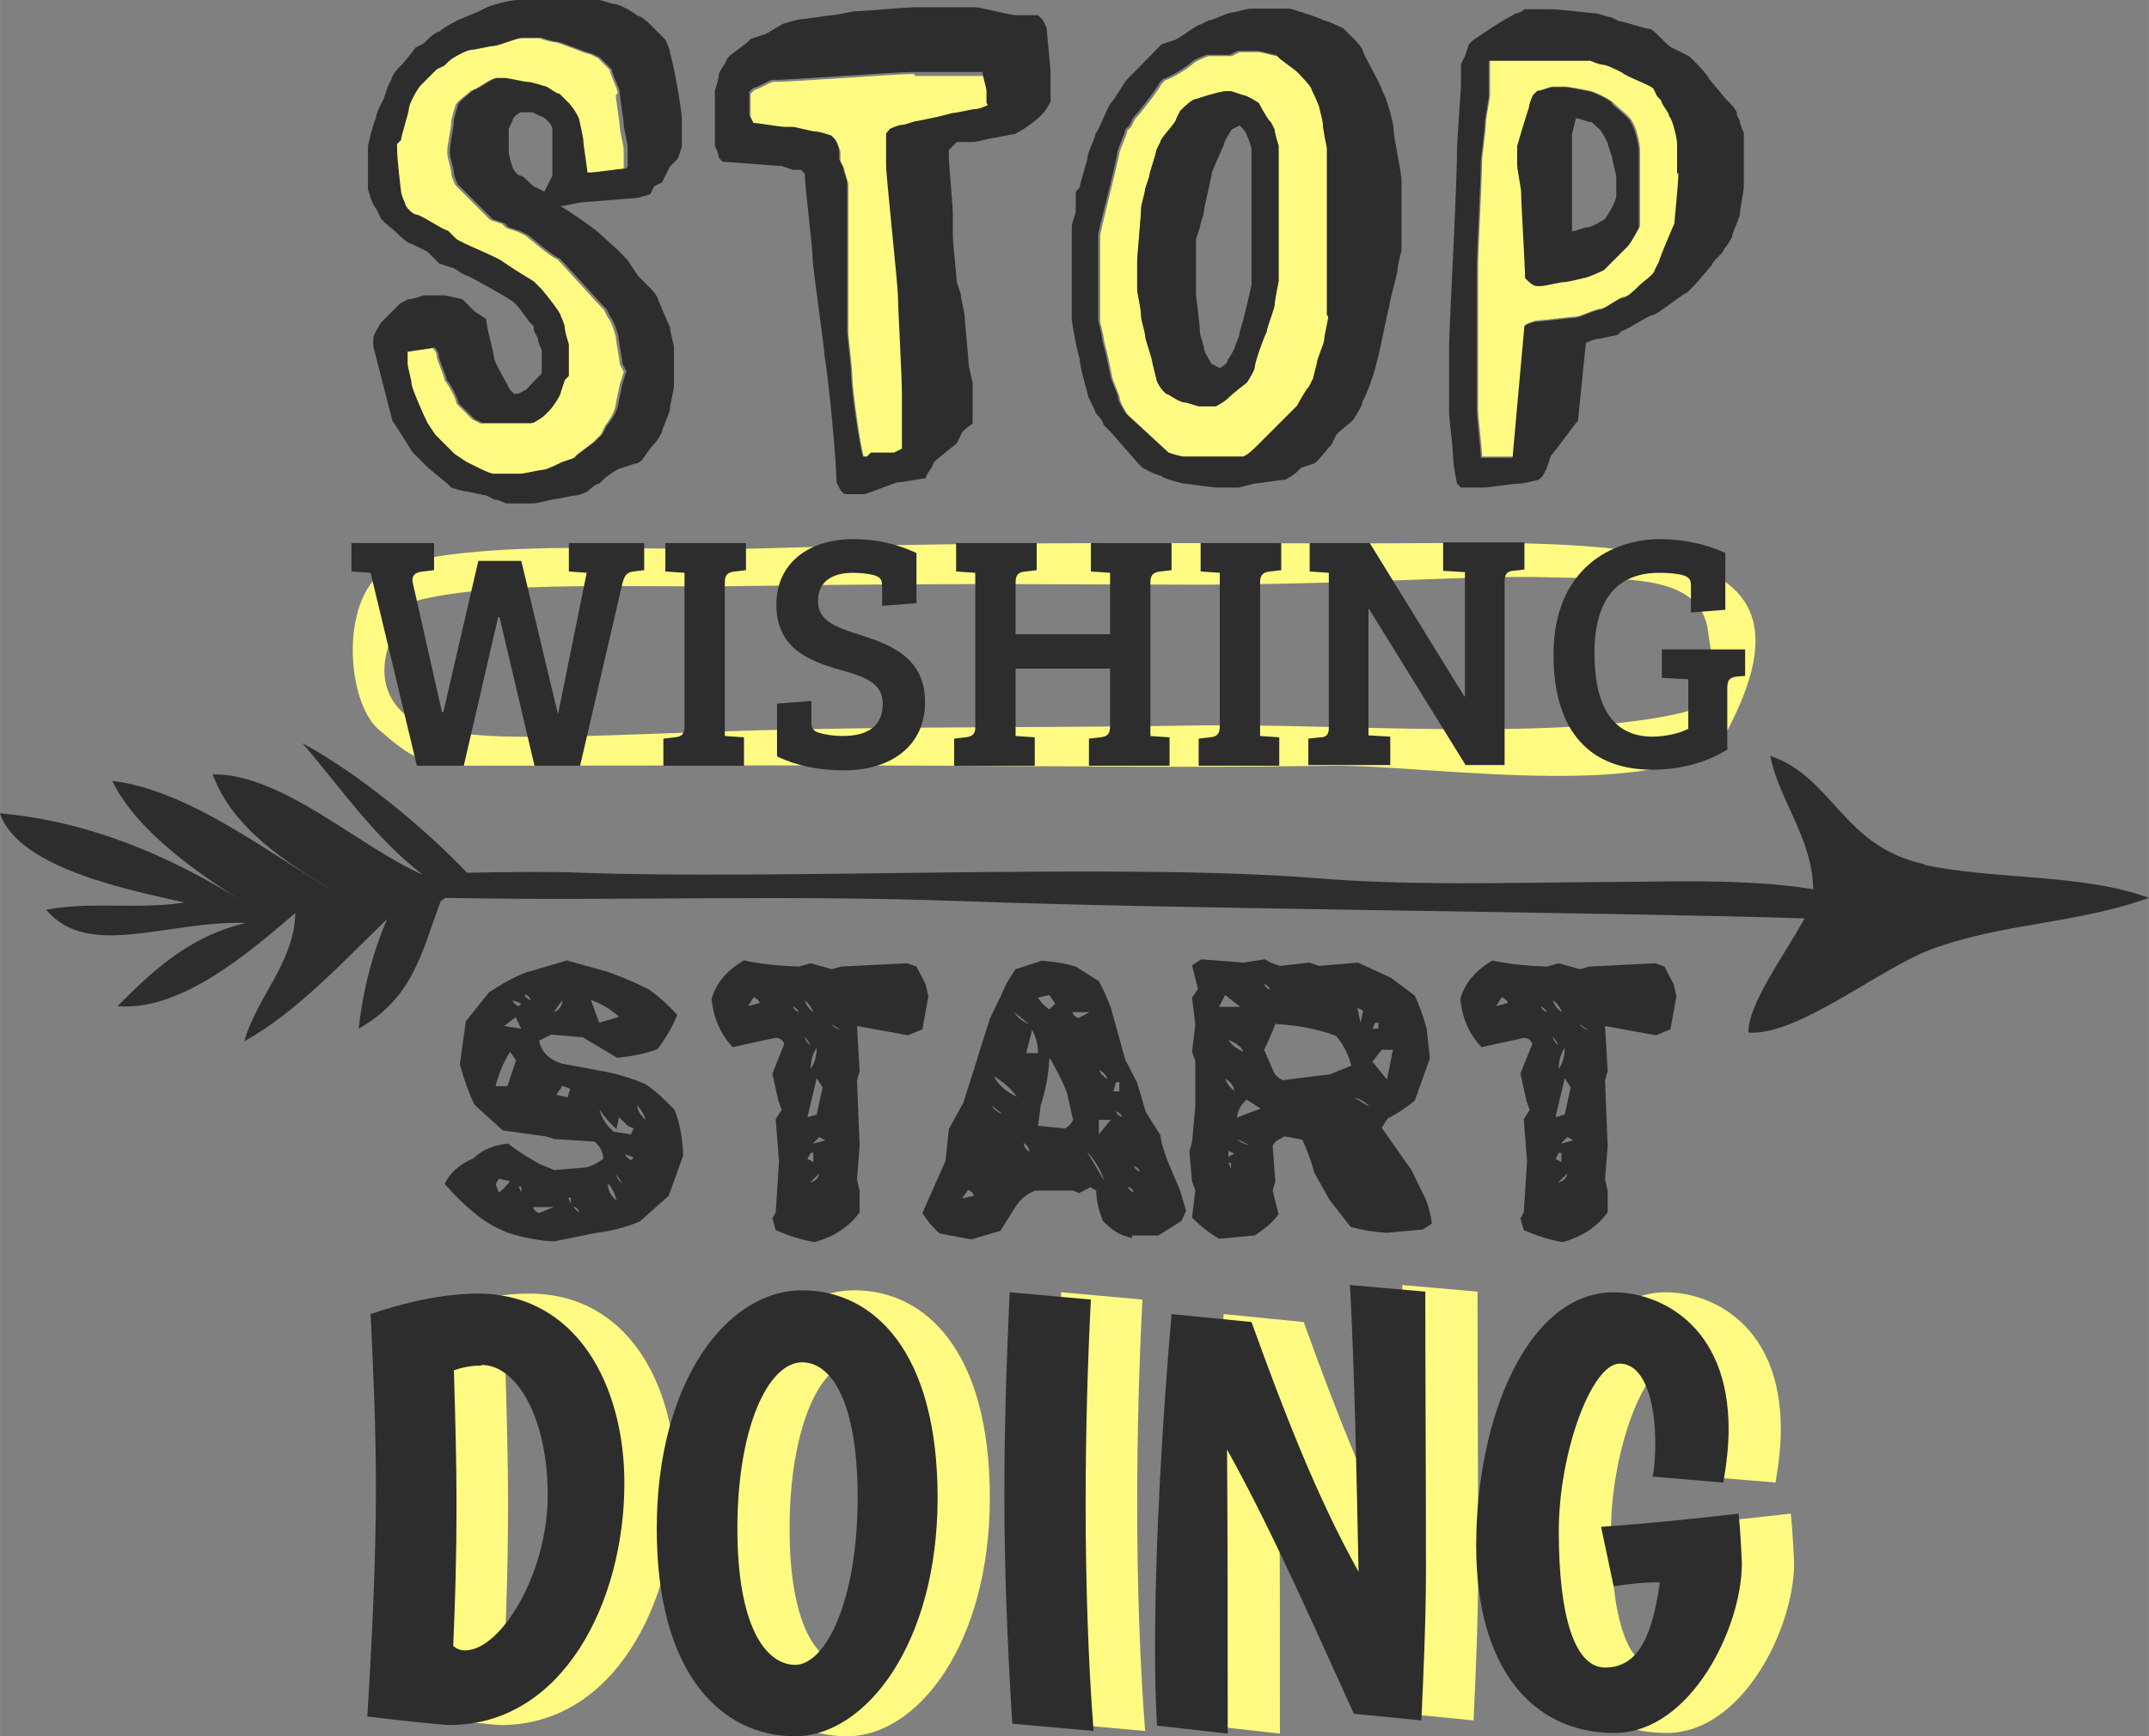 <?xml version="1.0" encoding="UTF-8" standalone="no"?>
<!-- Creator: CorelDRAW X6 -->

<svg
   xmlns:dc="http://purl.org/dc/elements/1.1/"
   xmlns:cc="http://creativecommons.org/ns#"
   xmlns:rdf="http://www.w3.org/1999/02/22-rdf-syntax-ns#"
   xmlns:svg="http://www.w3.org/2000/svg"
   xmlns="http://www.w3.org/2000/svg"
   xmlns:sodipodi="http://sodipodi.sourceforge.net/DTD/sodipodi-0.dtd"
   xmlns:inkscape="http://www.inkscape.org/namespaces/inkscape"
   xml:space="preserve"
   width="3.252in"
   height="2.628in"
   version="1.1"
   style="clip-rule:evenodd;fill-rule:evenodd;image-rendering:optimizeQuality;shape-rendering:geometricPrecision;text-rendering:geometricPrecision"
   viewBox="0 0 3251.898 2628"
   id="svg1012"
   sodipodi:docname="95054.svg"
   inkscape:version="0.92.3 (2405546, 2018-03-11)"><rect x="0" y="0" width="3251.898" height="2628" fill="#808080" stroke="none"/><sodipodi:namedview
   pagecolor="#ffffff"
   bordercolor="#666666"
   borderopacity="1"
   objecttolerance="10"
   gridtolerance="10"
   guidetolerance="10"
   inkscape:pageopacity="0"
   inkscape:pageshadow="2"
   inkscape:window-width="967"
   inkscape:window-height="592"
   id="namedview1014"
   showgrid="false"
   inkscape:zoom="0.25056637"
   inkscape:cx="1423.3792"
   inkscape:cy="-398.64266"
   inkscape:window-x="0"
   inkscape:window-y="0"
   inkscape:window-maximized="0"
   inkscape:current-layer="svg1012"
   fit-margin-top="0"
   fit-margin-left="0"
   fit-margin-right="0"
   fit-margin-bottom="0" />
 <defs
   id="defs4">
  <style
   type="text/css"
   id="style2">
   <![CDATA[
    .fil2 {fill:#2D2D2D;fill-rule:nonzero}
    .fil9 {fill:#58F081;fill-rule:nonzero}
    .fil3 {fill:#82E6FF;fill-rule:nonzero}
    .fil5 {fill:#9BFF82;fill-rule:nonzero}
    .fil8 {fill:#D6CFFF;fill-rule:nonzero}
    .fil10 {fill:#DEDEDE;fill-rule:nonzero}
    .fil6 {fill:#E2FF82;fill-rule:nonzero}
    .fil7 {fill:#FF8282;fill-rule:nonzero}
    .fil1 {fill:#FFB01F;fill-rule:nonzero}
    .fil4 {fill:#FFFB82;fill-rule:nonzero}
    .fil0 {fill:white;fill-rule:nonzero}
   ]]>
  </style>
 
  
  
  
  
  
  
  
  
  
  
  
  
  
  
  
  
  
  
  
  
  
  
  
  
  
  
  
  
  
  
  
  
  
  
  
  
  
  
  
  
  
  
  
  
  
  
  
  
  
  
  
  
  
  
  
  
  
  
  
  
  
  
  
  
  
  
  
  
  
  
  
  
  
  
  
  
  
  
  
  
  
  
  
  
  
  
  
  
  
  
  
  
  
  
  
  
  
  
  
  
  
  
  
  
  
  
  
  
  
  
  
  
  
  
  
  
  
  
  
  
  
  
  
  
  
  
  
  
  
  
  
  
  
  
  
  
  
  
  
  
  
  
  
  
  
  
  
  
  
  
  
  
  
  
  
  
  
  
  
  
  
  
  
  
  
  
  
  
  
  
  
  
  
  
  
  
  
  
  
  
  
  
  
  
  
  
  
  
  
  
  
  
  
  
  
  
  
  
  
  
  
  
  
  
  
  
  
  
  
  
  
  
  
  
  
  
  
  
  
  
  
  
  
  
  
  
  
  
  
  
  
  
  
  
  
  
  
  
  
  
  
  
  
  
  
  
  
  
  
  
  
  
  
  
  
  
  
  
  
  
  
  
  
  
  
  
  
  
  
  
  
  
  
  
  
  
  
  
  
  
  
  
  
  
  
  
  
  
  
  
  
  
  
  
  
  
  
  
  
  
  
  
  
  
  
  
  
  
  
  
  
  
  
  
  
  
  
  
  
  
  
  
  
  
  
  
  
  
  
  
  
  
  
  
  
  
  
  
  
  
  
  
  
  
  
  
  
  
  
  
  
  
  
  
  
  
  
  
  
  
  
  
  
  
  
  
  
  
  
  
  
  
  
  
  
  
  
  
  
  
  
  
  
  
  
  
  
  
  
  
  
  
  
  
  
  
  
  
  
  
  
  
  
  
  
  
  
  
  
  
  
  
  
  
  
  
  
  
  
  
  
  
  
  
  
  
  
  
  
  
  
  
  
  
  
  
  
  
  
  
  
  
  
  
  
  
  
  
  
  
  
  
  
  
  
  
  
  
  
  
  
  
  
  
  
  
  
  
  
  
  
  
  
  
  
  
  
  
  
  
  
  
  
  
  
  
  
  
  
  
  
  
  
  
  
  
  
  
  
  
  
  
  
 </defs>
 
<path
   style="clip-rule:evenodd;fill:#fffb82;fill-rule:nonzero;stroke-width:1;image-rendering:optimizeQuality;shape-rendering:geometricPrecision;text-rendering:geometricPrecision"
   inkscape:connector-curvature="0"
   id="path315"
   d="m 805.8,2067 c -14,0 -26,2 -41,7 2,67 4,137 4,205 0,73 -2,146 -5,212 5,5 11,7 18,7 54,0 125,-116 125,-235 0,-117 -47,-197 -100,-197 z m -5,-109 c 150,0 222,139 222,287 0,178 -92,366 -265,366 -8,0 -86,-8 -124,-13 7,-112 13,-238 13,-344 0,-97 -4,-179 -8,-265 52,-18 111,-31 162,-31 z"
   class="fil4" /><path
   style="clip-rule:evenodd;fill:#fffb82;fill-rule:nonzero;stroke-width:1;image-rendering:optimizeQuality;shape-rendering:geometricPrecision;text-rendering:geometricPrecision"
   inkscape:connector-curvature="0"
   id="path317"
   d="m 1281.8,2520 c 47,0 95,-98 95,-253 0,-146 -40,-205 -84,-205 -51,0 -98,98 -98,252 0,146 42,206 88,206 z m 11,-567 c 107,0 205,91 205,314 0,221 -109,361 -216,361 -108,0 -209,-90 -209,-314 0,-221 105,-361 220,-361 z"
   class="fil4" /><path
   style="clip-rule:evenodd;fill:#fffb82;fill-rule:nonzero;stroke-width:1;image-rendering:optimizeQuality;shape-rendering:geometricPrecision;text-rendering:geometricPrecision"
   inkscape:connector-curvature="0"
   id="path319"
   d="m 1728.8,1966 c -5,96 -8,203 -8,311 0,120 4,240 12,343 l -123,-11 c -8,-129 -12,-239 -12,-347 0,-98 3,-194 8,-306 l 123,11 z"
   class="fil4" /><path
   style="clip-rule:evenodd;fill:#fffb82;fill-rule:nonzero;stroke-width:1;image-rendering:optimizeQuality;shape-rendering:geometricPrecision;text-rendering:geometricPrecision"
   inkscape:connector-curvature="0"
   id="path321"
   d="m 1829.8,2612 c -2,-37 -3,-73 -3,-109 0,-176 12,-362 25,-514 l 121,12 c 49,136 99,265 162,378 -3,-148 -6,-302 -13,-434 l 114,10 c 0,131 1,276 1,424 0,68 -4,165 -7,225 l -102,-10 c -59,-129 -123,-276 -192,-400 1,135 1,277 1,430 z"
   class="fil4" /><path
   style="clip-rule:evenodd;fill:#fffb82;fill-rule:nonzero;stroke-width:1;image-rendering:optimizeQuality;shape-rendering:geometricPrecision;text-rendering:geometricPrecision"
   inkscape:connector-curvature="0"
   id="path323"
   d="m 2579.8,2235 c 3,-14 4,-33 4,-52 0,-58 -15,-119 -54,-119 -42,0 -92,134 -92,254 0,131 25,206 70,206 53,0 72,-53 83,-129 -26,0 -44,2 -70,6 l -19,-90 c 72,-5 139,-12 208,-20 3,24 5,73 5,76 0,96 -77,256 -193,256 -124,0 -209,-98 -209,-283 0,-196 79,-384 208,-384 69,0 174,49 174,207 0,25 -3,52 -8,81 z"
   class="fil4" /><path
   style="clip-rule:evenodd;fill:#fffb82;fill-rule:nonzero;stroke-width:1;image-rendering:optimizeQuality;shape-rendering:geometricPrecision;text-rendering:geometricPrecision"
   inkscape:connector-curvature="0"
   id="path325"
   d="m 1127.8,887 c 310,-5 548,-2 689,-2 251,-1 420,-15 534,-11 107,3 223,-7 234,82 10,80 31,109 -54,126 -186,39 -517,13 -716,16 -239,4 -449,1 -688,8 -300,9 -465,25 -520,-30 -63,-63 10,-163 28,-168 125,-30 335,-18 493,-21 z m -555,217 c 43,37 64,55 130,55 215,0 510,-1 741,0 211,1 370,3 573,0 143,-2 538,62 599,-57 129,-249 -58,-284 -432,-280 -124,1 -302,0 -451,0 -199,0 -378,2 -578,8 -172,6 -404,-17 -564,27 -79,42 -67,205 -18,247 z"
   class="fil4" /><path
   style="clip-rule:evenodd;fill:#2d2d2d;fill-rule:nonzero;stroke-width:1;image-rendering:optimizeQuality;shape-rendering:geometricPrecision;text-rendering:geometricPrecision"
   inkscape:connector-curvature="0"
   id="path327"
   d="m 2911.8,1308 c -124,-27 -137,-131 -233,-164 13,67 64,125 65,202 -103,-17 -228,-11 -313,-11 -149,1 -297,6 -442,-6 -289,-23 -810,3 -1108,-8 -43,-2 -120,-1 -174,0 -66,-69 -164,-150 -249,-196 58,68 110,144 182,199 -95,-41 -212,-153 -318,-152 30,82 112,134 185,178 -100,-58 -220,-154 -337,-168 35,73 126,138 194,180 -112,-69 -231,-119 -364,-131 29,85 202,117 279,135 -68,11 -141,-2 -209,11 64,76 183,16 302,20 -80,19 -134,65 -194,126 97,8 201,-83 269,-141 -1,74 -59,128 -77,194 78,-43 151,-122 216,-185 -22,51 -37,109 -43,166 82,-47 94,-112 124,-193 l 7,-5 c 262,5 518,-5 782,5 324,12 942,16 1275,26 -30,55 -86,130 -85,173 76,5 199,-98 279,-127 107,-39 219,-38 327,-77 -101,-37 -232,-27 -340,-50 z"
   class="fil2" /><path
   style="clip-rule:evenodd;fill:#2d2d2d;fill-rule:nonzero;stroke-width:1;image-rendering:optimizeQuality;shape-rendering:geometricPrecision;text-rendering:geometricPrecision"
   inkscape:connector-curvature="0"
   id="path329"
   d="m 918.8,642 2,-2 c -1,0 -1,1 -2,2 z"
   class="fil2" /><path
   style="clip-rule:evenodd;fill:#fffb82;fill-rule:nonzero;stroke-width:1;image-rendering:optimizeQuality;shape-rendering:geometricPrecision;text-rendering:geometricPrecision"
   inkscape:connector-curvature="0"
   id="path331"
   d="m 1382.8,112 c -29,0 -182,12 -212,12 -6,0 -24,12 -29,12 l -6,6 v 35 l 6,12 c 6,0 41,6 47,6 h 12 c 6,0 29,7 35,7 6,0 24,6 24,6 l 6,6 c 0,0 6,12 6,18 v 12 l 6,12 c 0,6 6,18 6,24 v 224 c 0,6 6,53 6,66 0,18 12,106 18,124 h 6 l 6,-6 h 35 l 12,-6 v -82 c 0,-29 -6,-131 -6,-148 0,-18 -18,-183 -18,-200 v -47 l 6,-7 c 0,0 12,-6 18,-6 6,0 18,-6 24,-6 l 29,-6 24,-6 c 6,0 29,-6 35,-6 6,0 18,-6 18,-6 v -18 c 0,-6 -6,-24 -6,-29 h -106 z"
   class="fil4" /><path
   style="clip-rule:evenodd;fill:#fffb82;fill-rule:nonzero;stroke-width:1;image-rendering:optimizeQuality;shape-rendering:geometricPrecision;text-rendering:geometricPrecision"
   inkscape:connector-curvature="0"
   id="path333"
   d="m 934.8,141 c 0,-6 -12,-29 -12,-35 l -18,-18 -12,-6 c -6,0 -47,-18 -53,-18 -6,0 -24,-6 -24,-6 h -29 c -6,0 -35,12 -41,12 -6,0 -29,6 -35,6 -6,0 -29,12 -35,18 l -6,6 -12,6 -24,24 c -6,6 -18,29 -18,35 0,6 -12,42 -12,48 l -6,6 v 6 c 0,18 6,65 6,65 0,6 6,18 6,18 0,6 12,18 18,18 6,0 41,24 47,24 l 12,12 c 6,6 65,29 71,35 l 18,12 29,18 12,12 c 6,6 29,35 29,41 0,0 6,12 6,18 0,6 6,24 6,24 v 48 l -6,6 -6,18 c 0,6 -12,24 -18,29 l -6,6 c -6,6 -18,12 -18,12 h -77 l -12,-6 -24,-24 c 0,-6 -12,-29 -18,-35 0,-6 -12,-31 -12,-37 0,-6 -6,-12 -6,-12 l -41,6 v 18 c 0,6 6,25 6,31 0,6 18,47 24,59 l 12,18 29,29 18,12 c 12,6 35,18 41,18 h 41 c 6,0 29,-6 35,-6 6,0 29,-12 29,-12 l 18,-6 6,-6 24,-18 12,-12 6,-12 1,-2 c 1,-1 1,-2 2,-2 l 8,-13 c 0,0 6,-12 6,-18 l 6,-29 6,-19 -6,-12 c 0,-6 -6,-35 -6,-41 0,0 -6,-24 -12,-29 l -6,-12 c -12,-12 -59,-65 -71,-77 -6,0 -47,-35 -47,-35 l -12,-6 -18,-6 -6,-6 -18,-6 -53,-53 c 0,0 -6,-12 -6,-18 0,-6 -6,-24 -6,-29 v -6 c 0,-6 6,-35 6,-42 0,-6 6,-24 6,-24 0,-6 18,-18 24,-24 6,0 29,-18 35,-18 h 12 c 6,0 29,6 35,6 6,0 24,6 24,6 6,0 18,12 24,12 l 12,12 c 6,6 18,24 18,29 0,0 6,25 6,31 0,6 6,41 6,47 h 6 c 6,0 47,-6 53,-6 v -29 c 0,-6 -6,-29 -6,-35 0,-7 -6,-42 -6,-48 z"
   class="fil4" /><path
   style="clip-rule:evenodd;fill:#fffb82;fill-rule:nonzero;stroke-width:1;image-rendering:optimizeQuality;shape-rendering:geometricPrecision;text-rendering:geometricPrecision"
   inkscape:connector-curvature="0"
   id="path335"
   d="m 1934.8,426 c 0,0 -6,29 -6,35 0,6 -12,35 -12,41 -6,12 -18,47 -18,53 0,6 -12,24 -12,24 0,0 -24,18 -29,24 -6,6 -18,12 -18,12 h -24 c -6,0 -18,-6 -24,-6 -6,0 -24,-12 -24,-12 -6,0 -18,-18 -18,-24 l -6,-24 c 0,-6 -11,-35 -11,-41 0,-6 -6,-24 -6,-29 0,-12 -6,-35 -6,-41 v -41 c 0,-12 6,-71 6,-82 0,-6 6,-24 6,-29 l 6,-18 c 0,-6 11,-35 11,-41 l 6,-12 c 0,-6 24,-29 24,-35 l 6,-12 c 6,-6 18,-18 24,-18 0,0 35,-12 47,-12 h 6 l 18,6 c 6,0 24,12 24,12 0,0 12,24 18,29 l 6,12 c 0,6 6,24 6,24 v 206 z m 65,-259 c 0,-6 -12,-29 -12,-29 0,-6 -18,-24 -24,-29 l -24,-18 -6,-6 c -6,0 -24,-6 -29,-6 h -29 l -12,6 h -35 c 0,0 -18,6 -24,12 -6,6 -35,24 -41,24 l -6,6 c -6,12 -34,47 -40,53 l -6,12 -6,6 c 0,6 -12,29 -12,35 -6,29 -29,118 -29,124 v 130 c 0,0 6,24 6,29 l 6,24 6,29 c 0,6 12,29 12,35 0,6 12,24 12,24 l 64,59 c 0,0 18,6 24,6 h 88 c 6,0 18,-12 24,-18 l 59,-59 c 0,0 12,-24 18,-29 l 6,-12 6,-24 c 0,-6 11,-29 11,-35 0,-6 6,-29 6,-35 V 228 c 0,0 -6,-29 -6,-35 0,-6 -5,-24 -5,-24 z"
   class="fil4" /><path
   style="clip-rule:evenodd;fill:#fffb82;fill-rule:nonzero;stroke-width:1;image-rendering:optimizeQuality;shape-rendering:geometricPrecision;text-rendering:geometricPrecision"
   inkscape:connector-curvature="0"
   id="path337"
   d="m 2480.8,344 c 0,0 -12,24 -18,29 l -35,35 c 0,0 -25,12 -31,12 0,0 -24,6 -29,6 -6,0 -29,6 -35,6 h -6 c -6,0 -12,-6 -18,-12 0,-18 -6,-112 -6,-130 0,-6 -6,-35 -6,-41 v -29 c 0,0 12,-41 18,-59 0,-6 6,-18 6,-18 l 6,-6 c 6,0 18,-6 24,-6 h 18 c 6,0 35,6 35,6 6,0 31,12 37,18 6,6 29,24 29,29 6,6 12,35 12,41 v 118 z m 35,-194 -6,-6 -6,-12 c -6,-6 -41,-18 -47,-24 0,0 -24,-12 -29,-12 -6,0 -19,-6 -19,-6 h -154 v 53 c 0,6 -6,35 -6,41 0,12 -6,53 -6,59 0,29 -6,135 -6,159 v 218 c 0,12 6,59 6,71 h 48 l 18,-200 c 0,0 12,-6 18,-6 6,0 53,-6 59,-6 6,0 29,-12 37,-12 6,0 29,-18 35,-18 6,0 18,-12 24,-18 6,-6 24,-18 24,-24 l 6,-12 c 6,-18 24,-59 24,-59 0,-6 6,-59 6,-77 v -47 c 0,-6 -6,-35 -12,-41 0,-6 -12,-18 -12,-24 z"
   class="fil4" /><path
   style="clip-rule:evenodd;fill:#2d2d2d;fill-rule:nonzero;stroke-width:1;image-rendering:optimizeQuality;shape-rendering:geometricPrecision;text-rendering:geometricPrecision"
   inkscape:connector-curvature="0"
   id="path339"
   d="m 823.8,290 -12,-6 c -6,0 -18,-18 -24,-18 -6,0 -12,-12 -12,-12 0,0 -6,-18 -6,-24 v -35 l 6,-13 c 0,-6 12,-12 12,-12 h 18 l 12,6 c 6,0 18,13 18,19 v 71 z m 124,-35 c -6,0 -47,6 -53,6 h -6 c 0,-6 -6,-41 -6,-47 0,-6 -6,-31 -6,-31 0,-6 -12,-24 -18,-29 l -12,-12 c -6,0 -18,-12 -24,-12 0,0 -18,-6 -24,-6 -6,0 -29,-6 -35,-6 h -12 c -6,0 -29,18 -35,18 -6,6 -24,18 -24,24 0,0 -6,18 -6,24 0,7 -6,36 -6,42 v 6 c 0,6 6,24 6,29 0,6 6,18 6,18 l 53,53 18,6 6,6 18,6 12,6 c 0,0 41,35 47,35 12,12 59,65 71,77 l 6,12 c 6,6 12,29 12,29 0,6 6,35 6,41 l 6,12 -6,19 -6,29 c 0,6 -6,18 -6,18 0,0 -12,19 -11,15 l -7,14 -12,12 -24,18 -6,6 -18,6 c 0,0 -24,12 -29,12 -6,0 -29,6 -35,6 h -41 c -6,0 -29,-12 -41,-18 l -18,-12 -29,-29 -12,-18 c -6,-12 -24,-53 -24,-59 0,-6 -6,-25 -6,-31 v -18 l 41,-6 c 0,0 6,6 6,12 0,6 12,31 12,37 6,6 18,29 18,35 l 24,24 12,6 h 77 c 0,0 12,-6 18,-12 l 6,-6 c 6,-6 18,-24 18,-29 l 6,-18 6,-6 v -48 c 0,0 -6,-18 -6,-24 0,-6 -6,-18 -6,-18 0,-6 -24,-35 -29,-41 l -12,-12 -29,-18 -18,-12 c -6,-6 -65,-29 -71,-35 l -12,-12 c -6,0 -41,-24 -47,-24 -6,0 -18,-12 -18,-18 0,0 -6,-12 -6,-18 0,0 -6,-47 -6,-65 v -6 l 6,-6 c 0,-6 12,-42 12,-48 0,-6 12,-29 18,-35 l 24,-24 12,-6 6,-6 c 6,-6 29,-18 35,-18 6,0 29,-6 35,-6 6,0 35,-12 41,-12 h 29 c 0,0 18,6 24,6 6,0 47,18 53,18 l 12,6 18,18 c 0,6 12,29 12,35 0,6 6,41 6,48 0,6 6,29 6,35 v 29 z M 1006.8,60 982.8,36 c 0,0 -12,-12 -18,-12 -6,-6 -29,-18 -35,-18 -6,0 -18,-6 -24,-6 h -124 c -6,0 -35,6 -47,12 l -12,6 -29,12 c 0,0 -24,12 -29,18 -6,0 -18,12 -18,12 l -6,6 -12,6 c 0,0 -18,24 -24,29 0,0 -12,12 -12,18 l -6,12 -6,18 -6,12 c 0,0 -6,12 -6,18 -6,13 -12,42 -12,42 v 65 c 0,0 6,24 12,29 l 6,12 c 0,6 18,18 24,24 6,6 18,18 24,18 l 24,12 18,18 18,6 c 6,0 18,12 24,12 12,6 65,35 71,41 l 6,6 18,24 6,6 v 6 l 6,12 c 0,6 6,18 6,18 v 35 c 0,0 -18,19 -24,25 l -12,6 h -6 l -6,-6 c -6,-12 -24,-42 -24,-48 0,-6 -12,-47 -12,-59 l -18,-12 -18,-18 c 0,0 -24,-6 -29,-6 h -29 c 0,0 -18,6 -24,6 l -12,6 -29,29 c 0,0 -12,18 -12,24 v 12 l 29,113 12,18 18,29 24,24 29,24 6,6 c 0,0 18,6 24,6 l 29,6 12,6 c 6,0 18,6 18,6 h 41 c 6,0 29,-6 29,-6 6,0 29,-6 35,-6 6,0 18,-6 18,-6 0,0 12,-12 18,-12 l 6,-6 c 6,-6 24,-18 29,-18 l 18,-6 c 6,0 12,-6 12,-6 0,0 12,-18 18,-24 6,-6 12,-18 12,-18 0,-6 12,-29 12,-35 0,-6 6,-29 6,-35 v -60 c 0,0 -6,-24 -6,-29 -6,-12 -12,-29 -18,-41 0,-6 -12,-18 -12,-18 l -18,-18 -12,-18 c -6,-12 -41,-41 -47,-47 -6,-6 -47,-35 -59,-41 6,0 29,-6 35,-6 6,0 71,-6 77,-6 6,0 24,-6 24,-6 l 6,-12 12,-6 12,-24 12,-12 6,-18 v -42 c 0,-12 -12,-82 -18,-100 0,-6 -6,-18 -6,-18 z"
   class="fil2" /><path
   style="clip-rule:evenodd;fill:#2d2d2d;fill-rule:nonzero;stroke-width:1;image-rendering:optimizeQuality;shape-rendering:geometricPrecision;text-rendering:geometricPrecision"
   inkscape:connector-curvature="0"
   id="path341"
   d="m 1494.8,159 c 0,0 -12,6 -18,6 -6,0 -29,6 -35,6 l -24,6 -29,6 c -6,0 -18,6 -24,6 -6,0 -18,6 -18,6 l -6,7 v 47 c 0,18 18,183 18,200 0,18 6,119 6,148 v 82 l -12,6 h -35 l -6,6 h -6 c -6,-18 -18,-106 -18,-124 0,-13 -6,-60 -6,-66 V 277 c 0,-6 -6,-18 -6,-24 l -6,-12 v -12 c 0,-6 -6,-18 -6,-18 l -6,-6 c 0,0 -18,-6 -24,-6 -6,0 -29,-7 -35,-7 h -12 c -6,0 -41,-6 -47,-6 l -6,-12 v -35 l 6,-6 c 6,0 24,-12 29,-12 29,0 182,-12 212,-12 h 106 c 0,6 6,24 6,29 v 18 z m 82,-130 -6,-6 h -35 c -6,0 -53,-12 -59,-12 h -94 c -12,0 -77,6 -88,6 -6,0 -29,6 -35,6 -6,0 -41,6 -47,6 -6,0 -24,6 -24,6 -6,0 -29,18 -35,18 l -18,6 -6,6 -24,18 -6,6 c 0,6 -12,18 -12,24 0,6 -6,24 -6,24 v 84 c 0,0 6,12 6,18 l 6,6 c 12,0 77,6 88,6 l 18,6 h 12 l 6,6 c 0,18 12,112 12,130 0,12 18,135 18,147 6,31 18,160 18,190 l 6,12 6,6 h 29 c 6,0 47,-18 53,-18 6,0 35,-6 41,-6 0,-6 12,-18 12,-24 6,-6 29,-24 35,-29 l 6,-12 c 0,-6 18,-18 18,-18 v -59 c 0,-6 -6,-25 -6,-31 0,-6 -6,-65 -6,-71 0,-6 -6,-29 -6,-35 l -6,-18 c 0,-6 -6,-59 -6,-71 v -35 c 0,-6 -6,-77 -6,-82 v -12 l 12,-12 h 24 c 6,0 29,-6 29,-6 6,0 29,-6 35,-6 l 12,-7 c 0,0 18,-12 24,-18 l 6,-6 c 6,-6 12,-18 12,-18 v -41 c 0,-12 -6,-65 -6,-71 l -6,-12 z"
   class="fil2" /><path
   style="clip-rule:evenodd;fill:#2d2d2d;fill-rule:nonzero;stroke-width:1;image-rendering:optimizeQuality;shape-rendering:geometricPrecision;text-rendering:geometricPrecision"
   inkscape:connector-curvature="0"
   id="path343"
   d="m 1893.8,432 c 0,0 -12,53 -18,71 0,6 -6,18 -6,18 0,6 -12,24 -12,24 0,6 -12,12 -12,12 l -12,-6 c 0,0 -12,-18 -12,-24 0,-6 -6,-18 -6,-24 0,-12 -6,-53 -6,-59 v -82 l 6,-18 c 0,-6 6,-18 6,-24 0,-6 12,-53 12,-59 0,0 12,-29 18,-41 0,-6 12,-24 12,-24 l 12,-6 6,6 c 6,6 12,29 12,29 v 206 z m 29,-247 c -6,-6 -18,-29 -18,-29 0,0 -18,-12 -24,-12 l -18,-6 h -6 c -12,0 -47,12 -47,12 -6,0 -18,12 -24,18 l -6,12 c 0,6 -24,29 -24,35 l -6,12 c 0,6 -11,35 -11,41 l -6,18 c 0,6 -6,24 -6,29 0,12 -6,71 -6,82 v 41 c 0,6 6,29 6,41 0,6 6,24 6,29 0,6 11,35 11,41 l 6,24 c 0,6 12,24 18,24 0,0 18,12 24,12 6,0 18,6 24,6 h 24 c 0,0 12,-6 18,-12 6,-6 29,-24 29,-24 0,0 12,-18 12,-24 0,-6 12,-41 18,-53 0,-6 12,-35 12,-41 0,-6 6,-35 6,-35 V 220 c 0,0 -6,-18 -6,-24 l -6,-12 z"
   class="fil2" /><path
   style="clip-rule:evenodd;fill:#2d2d2d;fill-rule:nonzero;stroke-width:1;image-rendering:optimizeQuality;shape-rendering:geometricPrecision;text-rendering:geometricPrecision"
   inkscape:connector-curvature="0"
   id="path345"
   d="m 2009.8,479 c 0,6 -6,29 -6,35 0,6 -11,29 -11,35 l -6,24 -6,12 c -6,6 -18,29 -18,29 l -59,59 c -6,6 -18,18 -24,18 h -88 c -6,0 -24,-6 -24,-6 l -64,-59 c 0,0 -12,-18 -12,-24 0,-6 -12,-29 -12,-35 l -6,-29 -6,-24 c 0,-6 -6,-29 -6,-29 V 355 c 0,-6 24,-94 29,-124 0,-6 12,-29 12,-35 l 6,-6 6,-12 c 6,-6 34,-41 40,-53 l 6,-6 c 6,0 35,-18 41,-24 6,-6 24,-12 24,-12 h 35 l 12,-6 h 29 c 6,0 24,6 29,6 l 6,6 24,18 c 6,6 24,24 24,29 0,0 12,24 12,29 0,0 5,18 5,24 0,6 6,35 6,35 v 253 z m 82,-341 c 0,-6 -24,-47 -29,-59 0,-6 -12,-18 -12,-18 l -18,-18 c 0,0 -24,-12 -29,-12 -11,-6 -52,-18 -52,-18 h -59 c -6,0 -24,6 -29,6 -6,0 -29,12 -35,12 l -12,6 c -6,0 -35,24 -41,24 l -18,6 -52,53 c -6,6 -18,29 -24,35 -6,6 -18,41 -24,47 0,6 -12,29 -12,35 0,6 -12,41 -12,47 l -6,6 v 29 c 0,6 -6,18 -6,24 v 141 c 0,0 6,41 12,59 0,12 12,53 12,53 0,6 12,24 12,29 0,0 12,12 12,18 l 12,12 41,47 6,6 c 0,0 22,12 28,12 6,6 35,12 35,12 6,0 41,6 53,6 h 29 l 24,-6 c 6,0 41,-6 47,-6 0,0 12,-6 18,-12 l 6,-6 18,-6 c 6,0 22,-24 28,-29 l 6,-12 c 0,-6 29,-24 29,-29 0,0 12,-18 12,-24 24,-47 29,-100 41,-147 0,-6 12,-47 12,-53 0,-6 6,-29 6,-29 V 273 c 0,-12 -12,-65 -12,-77 0,-12 -12,-53 -18,-59 z"
   class="fil2" /><path
   style="clip-rule:evenodd;fill:#2d2d2d;fill-rule:nonzero;stroke-width:1;image-rendering:optimizeQuality;shape-rendering:geometricPrecision;text-rendering:geometricPrecision"
   inkscape:connector-curvature="0"
   id="path347"
   d="m 2445.8,297 c 0,6 -12,29 -18,35 0,0 -19,12 -25,12 -6,0 -18,6 -24,6 V 203 l 6,-24 c 6,0 18,6 24,6 l 13,12 c 0,0 12,18 12,24 l 6,18 c 0,6 6,24 6,29 z m -6,-141 c -6,-6 -31,-18 -37,-18 0,0 -29,-6 -35,-6 h -18 c -6,0 -18,6 -24,6 l -6,6 c 0,0 -6,12 -6,18 -6,18 -18,59 -18,59 v 29 c 0,6 6,35 6,41 0,18 6,112 6,130 6,6 12,12 18,12 h 6 c 6,0 29,-6 35,-6 6,0 29,-6 29,-6 6,0 31,-12 31,-12 l 35,-35 c 6,-6 18,-29 18,-29 V 227 c 0,-6 -6,-35 -12,-41 0,-6 -24,-24 -29,-29 z"
   class="fil2" /><path
   style="clip-rule:evenodd;fill:#2d2d2d;fill-rule:nonzero;stroke-width:1;image-rendering:optimizeQuality;shape-rendering:geometricPrecision;text-rendering:geometricPrecision"
   inkscape:connector-curvature="0"
   id="path349"
   d="m 2539.8,261 c 0,18 -6,71 -6,77 0,0 -18,41 -24,59 l -6,12 c 0,6 -18,18 -24,24 -6,6 -18,18 -24,18 -6,0 -29,18 -35,18 -7,0 -31,12 -37,12 -6,0 -53,6 -59,6 -6,0 -18,6 -18,6 l -18,200 h -48 c 0,-12 -6,-59 -6,-71 V 404 c 0,-24 6,-130 6,-159 0,-6 6,-47 6,-59 0,-6 6,-35 6,-41 V 92 h 154 c 0,0 13,6 19,6 6,0 29,12 29,12 6,6 41,18 47,24 l 6,12 6,6 c 0,6 12,18 12,24 6,6 12,35 12,41 v 47 z m 89,-88 c 0,-6 -12,-18 -12,-18 l -6,-6 -24,-29 c -6,-12 -31,-35 -31,-35 l -24,-12 c -6,0 -29,-29 -35,-29 -6,0 -41,-12 -47,-12 l -12,-6 c -6,0 -18,-6 -25,-6 -6,0 -53,-6 -65,-6 h -41 c 0,0 -6,6 -12,6 -24,12 -48,29 -66,41 l -6,6 -6,18 -6,12 v 29 c 0,12 -6,88 -6,100 0,59 -12,271 -12,300 v 100 c 0,6 6,53 6,65 0,12 6,41 6,41 l 6,6 h 35 c 6,0 42,-6 54,-6 6,0 29,-6 29,-6 l 6,-6 6,-12 6,-18 c 6,-6 35,-47 41,-53 l 12,-118 c 0,0 12,-6 19,-6 l 29,-6 6,-6 c 6,0 41,-24 47,-24 6,0 41,-29 53,-35 l 6,-6 c 7,-6 25,-29 31,-35 0,-6 18,-18 18,-24 6,-6 12,-18 12,-18 0,-6 12,-29 12,-35 0,-6 6,-35 6,-41 v -82 c 0,0 -6,-12 -6,-18 l -6,-12 z"
   class="fil2" /><path
   style="clip-rule:evenodd;fill:#2d2d2d;fill-rule:nonzero;stroke-width:1;image-rendering:optimizeQuality;shape-rendering:geometricPrecision;text-rendering:geometricPrecision"
   inkscape:connector-curvature="0"
   id="path351"
   d="m 958.8,865 c -11,1 -14,7 -17,18 l -64,276 h -69 l -53,-225 h -2 l -52,225 h -71 l -70,-292 -29,-2 v -43 h 125 v 41 l -17,2 c -11,1 -18,6 -15,18 l 44,195 h 2 l 53,-229 h 65 l 55,230 h 1 l 43,-212 -27,-2 v -43 h 114 v 41 l -17,2 z"
   class="fil2" /><path
   style="clip-rule:evenodd;fill:#2d2d2d;fill-rule:nonzero;stroke-width:1;image-rendering:optimizeQuality;shape-rendering:geometricPrecision;text-rendering:geometricPrecision"
   inkscape:connector-curvature="0"
   id="path353"
   d="m 1035.8,867 -29,-2 v -43 h 122 v 41 l -17,2 c -9,1 -15,4 -15,16 v 233 l 29,2 v 43 h -122 v -41 l 17,-2 c 10,-1 15,-4 15,-17 V 866 Z"
   class="fil2" /><path
   style="clip-rule:evenodd;fill:#2d2d2d;fill-rule:nonzero;stroke-width:1;image-rendering:optimizeQuality;shape-rendering:geometricPrecision;text-rendering:geometricPrecision"
   inkscape:connector-curvature="0"
   id="path355"
   d="m 1335.8,1065 c 0,-32 -29,-41 -64,-51 -50,-14 -97,-34 -97,-99 0,-62 48,-99 117,-99 33,0 65,7 95,21 v 76 l -52,4 v -29 c 0,-10 -2,-14 -11,-17 -10,-3 -23,-4 -33,-4 -30,0 -53,12 -53,43 0,31 29,40 67,52 46,15 95,35 95,101 0,67 -53,103 -122,103 -40,0 -72,-7 -102,-21 v -80 l 52,-4 v 31 c 0,10 2,14 11,17 10,3 23,5 36,5 33,0 61,-11 61,-49 z"
   class="fil2" /><path
   style="clip-rule:evenodd;fill:#2d2d2d;fill-rule:nonzero;stroke-width:1;image-rendering:optimizeQuality;shape-rendering:geometricPrecision;text-rendering:geometricPrecision"
   inkscape:connector-curvature="0"
   id="path357"
   d="m 1679.8,1012 h -143 v 102 l 29,2 v 43 h -122 v -41 l 17,-2 c 9,-1 15,-4 15,-14 V 867 l -29,-2 v -43 h 122 v 41 l -17,2 c -10,1 -15,4 -15,17 v 78 h 143 v -93 l -29,-2 v -43 h 122 v 41 l -17,2 c -9,1 -15,4 -15,16 v 233 l 29,2 v 43 h -122 v -41 l 17,-2 c 10,-1 15,-4 15,-17 v -88 z"
   class="fil2" /><path
   style="clip-rule:evenodd;fill:#2d2d2d;fill-rule:nonzero;stroke-width:1;image-rendering:optimizeQuality;shape-rendering:geometricPrecision;text-rendering:geometricPrecision"
   inkscape:connector-curvature="0"
   id="path359"
   d="m 1845.8,867 -29,-2 v -43 h 122 v 41 l -17,2 c -9,1 -15,4 -15,16 v 233 l 29,2 v 43 h -122 v -41 l 17,-2 c 10,-1 15,-4 15,-17 V 866 Z"
   class="fil2" /><path
   style="clip-rule:evenodd;fill:#2d2d2d;fill-rule:nonzero;stroke-width:1;image-rendering:optimizeQuality;shape-rendering:geometricPrecision;text-rendering:geometricPrecision"
   inkscape:connector-curvature="0"
   id="path361"
   d="m 1979.8,1118 18,-2 c 9,0 13,-4 13,-14 V 867 l -29,-2 v -43 h 91 l 143,232 h 1 V 866 l -33,-2 v -43 h 123 v 41 l -18,2 c -8,1 -12,5 -12,16 v 278 h -59 l -146,-236 h -1 v 191 l 33,2 v 43 h -124 v -41 z"
   class="fil2" /><path
   style="clip-rule:evenodd;fill:#2d2d2d;fill-rule:nonzero;stroke-width:1;image-rendering:optimizeQuality;shape-rendering:geometricPrecision;text-rendering:geometricPrecision"
   inkscape:connector-curvature="0"
   id="path363"
   d="m 2615.8,1133 c -28,19 -69,32 -116,32 -92,0 -149,-56 -149,-174 0,-131 89,-175 161,-175 34,0 69,7 99,21 v 86 l -52,4 v -39 c 0,-10 -2,-14 -11,-17 -10,-3 -23,-4 -37,-4 -68,0 -98,46 -98,121 0,79 26,127 88,127 20,0 44,-6 54,-12 v -75 h -1 l -39,-2 v -43 h 126 v 40 l -12,1 c -11,1 -15,5 -15,17 v 92 z"
   class="fil2" /><path
   style="clip-rule:evenodd;fill:#2d2d2d;fill-rule:nonzero;stroke-width:1;image-rendering:optimizeQuality;shape-rendering:geometricPrecision;text-rendering:geometricPrecision"
   inkscape:connector-curvature="0"
   id="path365"
   d="m 963.8,1673 c 1,8 6,16 13,22 -2,-8 -6,-15 -13,-22 z m -9,83 4,-4 -13,-5 c 1,3 4,6 9,9 z m -22,22 c 1,6 4,10 9,13 z m -13,13 c 0,10 4,19 13,26 -2,-9 -6,-18 -13,-26 z m -13,-113 c 3,13 10,25 22,35 l 26,4 4,-9 -9,-4 -13,-13 -4,18 c -9,-8 -18,-18 -26,-30 z m -13,-165 13,35 30,-9 c -12,-11 -27,-20 -44,-26 z m -17,322 c -1,-4 -4,-7 -9,-9 1,3 4,6 9,9 z m -13,-13 v -9 h -4 z m -13,-178 -9,13 17,4 4,-13 -13,-5 z m 0,-130 -13,18 c 8,-3 13,-9 13,-18 z m -44,313 c 1,4 3,7 9,9 l 22,-9 h -30 z m -13,-322 c 1,4 4,7 9,9 -1,-4 -3,-7 -9,-9 z m -5,300 v -9 h -4 z m -13,-291 c 1,4 4,7 9,9 l 4,-4 z m 4,26 -17,13 26,4 -9,-18 z m -30,252 5,13 c 6,-4 11,-10 17,-17 l -17,-4 -5,9 z m 22,-200 c -10,16 -17,33 -22,52 h 18 l 13,-39 z m 83,-139 65,18 c 19,7 39,15 61,26 16,11 30,24 44,39 -7,18 -17,35 -30,52 -19,7 -39,11 -61,13 l -52,-31 -48,-4 -18,9 c 3,17 15,29 35,35 l 70,13 c 19,4 37,10 56,18 16,11 30,24 44,39 8,20 12,43 13,69 l -22,61 -44,39 c -19,8 -41,14 -65,17 l -65,13 c -20,-1 -44,-5 -69,-13 -18,-7 -36,-17 -52,-31 -14,-11 -29,-26 -44,-43 8,-17 23,-30 44,-39 13,-13 31,-20 52,-22 14,11 30,21 48,31 l 22,9 48,-4 c 9,-2 18,-7 26,-13 0,-9 -4,-18 -13,-26 l -61,-4 -13,-4 -65,-9 -43,-39 c -9,-19 -16,-39 -22,-61 l 9,-65 35,-44 c 17,-11 35,-22 56,-30 l 61,-18 z"
   class="fil2" /><path
   style="clip-rule:evenodd;fill:#2d2d2d;fill-rule:nonzero;stroke-width:1;image-rendering:optimizeQuality;shape-rendering:geometricPrecision;text-rendering:geometricPrecision"
   inkscape:connector-curvature="0"
   id="path367"
   d="m 1257.8,1550 c 3,4 7,7 14,9 z m -27,181 18,-5 -9,-5 -9,9 z m 9,45 -14,14 c 8,-2 12,-6 14,-14 z m -4,-190 c -6,9 -9,19 -9,32 6,-9 9,-20 9,-32 z m -14,168 9,5 v -14 h -4 z m 14,-122 -14,59 14,-4 9,-41 z m -18,-63 c 1,6 4,10 9,13 z m 0,-55 c 2,7 6,13 13,18 -3,-7 -7,-13 -13,-18 z m -18,9 c 1,4 4,7 9,9 -1,-3 -4,-6 -9,-9 z m -59,-14 -9,14 18,-5 c -1,-3 -4,-6 -9,-9 z m -14,-55 c 24,5 51,8 82,9 l 18,-5 32,9 14,-4 100,-5 14,5 14,27 4,18 -9,50 -22,9 -77,-14 4,68 -4,14 4,100 -4,50 4,18 v 32 c -16,22 -39,37 -68,45 -20,-3 -40,-10 -59,-18 l -5,-18 5,-9 5,-77 -5,-64 9,-14 -5,-14 -9,-41 18,-45 c -2,-6 -7,-9 -14,-9 l -64,14 c -18,-19 -29,-43 -32,-73 7,-25 24,-44 50,-59 z"
   class="fil2" /><path
   style="clip-rule:evenodd;fill:#2d2d2d;fill-rule:nonzero;stroke-width:1;image-rendering:optimizeQuality;shape-rendering:geometricPrecision;text-rendering:geometricPrecision"
   inkscape:connector-curvature="0"
   id="path369"
   d="m 1724.8,1774 c -1,-4 -3,-7 -9,-9 1,3 4,6 9,9 z m -18,22 c 1,4 4,7 9,9 -1,-4 -4,-7 -9,-9 z m -18,-114 c 1,4 4,7 9,9 -1,-4 -4,-7 -9,-9 z m 0,-44 -4,14 h 9 v -14 z m -26,57 v 22 l 18,-22 z m 0,-75 c 3,5 7,10 13,13 -2,-6 -7,-11 -13,-13 z m -18,123 26,44 c -5,-16 -14,-31 -26,-44 z m -22,-211 c 1,4 4,7 9,9 l 17,-9 z m -35,71 c -1,22 -5,45 -13,70 l -4,31 40,4 c 6,-2 10,-7 13,-13 l -9,-40 c -6,-17 -15,-34 -26,-53 z m 0,-97 -17,4 c 3,6 9,12 17,18 l 9,-9 z m -26,53 -9,35 h 18 c 0,-12 -3,-24 -9,-35 z m -13,171 c 1,6 3,10 9,13 -1,-6 -4,-10 -9,-13 z m -14,-198 c 5,8 12,14 22,18 z m -31,97 c 7,13 19,24 35,31 -9,-12 -21,-23 -35,-31 z m -4,44 c 4,6 10,11 17,13 z m -35,128 -9,13 18,-4 c -1,-4 -4,-7 -9,-9 z m 110,-347 c 18,1 36,4 53,9 l 35,22 c 6,11 12,24 18,40 l 22,79 18,35 13,44 22,35 c 2,15 7,29 13,44 l 17,40 9,31 -7,15 -35,22 h -40 v 4 l -13,-4 c -11,-4 -21,-12 -31,-22 -6,-16 -10,-31 -10,-46 l -9,-5 -17,9 -9,-4 h -57 c -13,5 -23,13 -31,26 l -22,35 -44,13 -48,-9 c -9,-8 -18,-18 -26,-31 l 35,-79 5,-48 22,-40 40,-127 17,-35 c 5,-14 13,-27 22,-40 l 40,-13 z"
   class="fil2" /><path
   style="clip-rule:evenodd;fill:#2d2d2d;fill-rule:nonzero;stroke-width:1;image-rendering:optimizeQuality;shape-rendering:geometricPrecision;text-rendering:geometricPrecision"
   inkscape:connector-curvature="0"
   id="path371"
   d="m 2090.8,1589 -14,18 22,27 9,-45 h -18 z m -14,-32 h 9 v -9 h -5 z m -23,-32 5,23 4,-18 z m -5,136 23,14 c -5,-7 -13,-11 -23,-14 z m -118,-113 c -5,13 -11,27 -18,41 l 14,32 c 2,6 7,10 14,14 l 72,-9 32,-13 c -4,-16 -11,-31 -23,-45 -26,-10 -56,-16 -91,-18 z m -18,-59 c 1,4 4,7 9,9 -1,-4 -4,-7 -9,-9 z m -41,235 c 5,5 11,8 18,9 z m 14,-59 c -8,7 -13,16 -14,27 10,-5 23,-9 36,-14 l -22,-14 z m -23,104 v -9 h -4 z m -4,-27 v 9 l 9,-5 z m 0,-168 c 5,8 13,14 23,18 -4,-8 -12,-14 -23,-18 z m -5,59 c 3,7 7,13 14,18 -1,-8 -6,-14 -14,-18 z m 0,-127 -9,18 h 32 z m -36,-54 64,5 32,-5 9,5 14,5 45,-5 14,5 59,-5 50,23 36,27 c 7,15 13,31 18,50 l 5,45 -23,64 c -11,9 -25,19 -41,27 l -9,14 45,64 22,45 c 4,10 7,22 9,36 l -14,9 -55,5 c -18,-1 -36,-4 -54,-9 l -32,-41 -23,-41 c -4,-16 -10,-32 -18,-50 l -27,-5 -9,5 c -3,1 -6,4 -9,9 l 4,54 -4,14 9,36 c -9,12 -21,22 -36,32 l -54,5 c -14,-8 -28,-19 -41,-32 l 5,-41 -5,-14 -4,-45 4,-14 5,-55 v -68 l -5,-14 5,-41 -5,-41 9,-13 -9,-36 z"
   class="fil2" /><path
   style="clip-rule:evenodd;fill:#2d2d2d;fill-rule:nonzero;stroke-width:1;image-rendering:optimizeQuality;shape-rendering:geometricPrecision;text-rendering:geometricPrecision"
   inkscape:connector-curvature="0"
   id="path373"
   d="m 2389.8,1550 c 3,4 7,7 14,9 z m -27,181 18,-5 -9,-5 -9,9 z m 9,45 -14,14 c 8,-2 12,-6 14,-14 z m -4,-190 c -6,9 -9,19 -9,32 6,-9 9,-20 9,-32 z m -14,168 9,5 v -14 h -4 z m 14,-122 -14,59 14,-4 9,-41 z m -18,-63 c 1,6 4,10 9,13 z m 0,-55 c 2,7 6,13 14,18 -3,-7 -7,-13 -14,-18 z m -18,9 c 1,4 4,7 9,9 -1,-3 -4,-6 -9,-9 z m -59,-14 -9,14 18,-5 c -1,-3 -4,-6 -9,-9 z m -14,-55 c 24,5 51,8 82,9 l 18,-5 32,9 14,-4 100,-5 14,5 14,27 4,18 -9,50 -22,9 -77,-14 4,68 -4,14 4,100 -4,50 4,18 v 32 c -16,22 -39,37 -68,45 -20,-3 -40,-10 -59,-18 l -5,-18 5,-9 5,-77 -5,-64 9,-14 -5,-14 -9,-41 18,-45 c -2,-6 -7,-9 -13,-9 l -64,14 c -18,-19 -29,-43 -32,-73 7,-25 24,-44 50,-59 z"
   class="fil2" /><path
   style="clip-rule:evenodd;fill:#2d2d2d;fill-rule:nonzero;stroke-width:1;image-rendering:optimizeQuality;shape-rendering:geometricPrecision;text-rendering:geometricPrecision"
   inkscape:connector-curvature="0"
   id="path375"
   d="m 727.8,2067 c -14,0 -26,2 -41,7 2,67 4,137 4,205 0,73 -2,146 -5,212 5,5 11,7 18,7 54,0 125,-116 125,-235 0,-117 -47,-197 -100,-197 z m -5,-109 c 150,0 222,139 222,287 0,178 -92,366 -265,366 -8,0 -86,-8 -124,-13 7,-112 13,-238 13,-344 0,-97 -4,-179 -8,-265 52,-18 111,-31 162,-31 z"
   class="fil2" /><path
   style="clip-rule:evenodd;fill:#2d2d2d;fill-rule:nonzero;stroke-width:1;image-rendering:optimizeQuality;shape-rendering:geometricPrecision;text-rendering:geometricPrecision"
   inkscape:connector-curvature="0"
   id="path377"
   d="m 1202.8,2520 c 47,0 95,-98 95,-253 0,-146 -40,-205 -84,-205 -51,0 -98,98 -98,252 0,146 42,206 88,206 z m 11,-567 c 107,0 205,91 205,314 0,221 -109,361 -216,361 -108,0 -209,-90 -209,-314 0,-221 105,-361 220,-361 z"
   class="fil2" /><path
   style="clip-rule:evenodd;fill:#2d2d2d;fill-rule:nonzero;stroke-width:1;image-rendering:optimizeQuality;shape-rendering:geometricPrecision;text-rendering:geometricPrecision"
   inkscape:connector-curvature="0"
   id="path379"
   d="m 1650.8,1966 c -5,96 -8,203 -8,311 0,120 4,240 12,343 l -123,-11 c -8,-129 -12,-239 -12,-347 0,-98 3,-194 8,-306 l 123,11 z"
   class="fil2" /><path
   style="clip-rule:evenodd;fill:#2d2d2d;fill-rule:nonzero;stroke-width:1;image-rendering:optimizeQuality;shape-rendering:geometricPrecision;text-rendering:geometricPrecision"
   inkscape:connector-curvature="0"
   id="path381"
   d="m 1750.8,2612 c -2,-37 -3,-73 -3,-109 0,-176 12,-362 25,-514 l 121,12 c 49,136 99,265 162,378 -3,-148 -6,-302 -13,-434 l 114,10 c 0,131 1,276 1,424 0,68 -4,165 -7,225 l -102,-10 c -59,-129 -123,-276 -192,-400 1,135 1,277 1,430 z"
   class="fil2" /><path
   style="clip-rule:evenodd;fill:#2d2d2d;fill-rule:nonzero;stroke-width:1;image-rendering:optimizeQuality;shape-rendering:geometricPrecision;text-rendering:geometricPrecision"
   inkscape:connector-curvature="0"
   id="path383"
   d="m 2500.8,2235 c 3,-14 4,-33 4,-52 0,-58 -15,-119 -54,-119 -42,0 -92,134 -92,254 0,131 25,206 70,206 53,0 72,-53 83,-129 -26,0 -44,2 -70,6 l -19,-90 c 72,-5 139,-12 208,-20 3,24 5,73 5,76 0,96 -77,256 -193,256 -124,0 -209,-98 -209,-283 0,-196 79,-384 208,-384 69,0 174,49 174,207 0,25 -3,52 -8,81 z"
   class="fil2" /></svg>